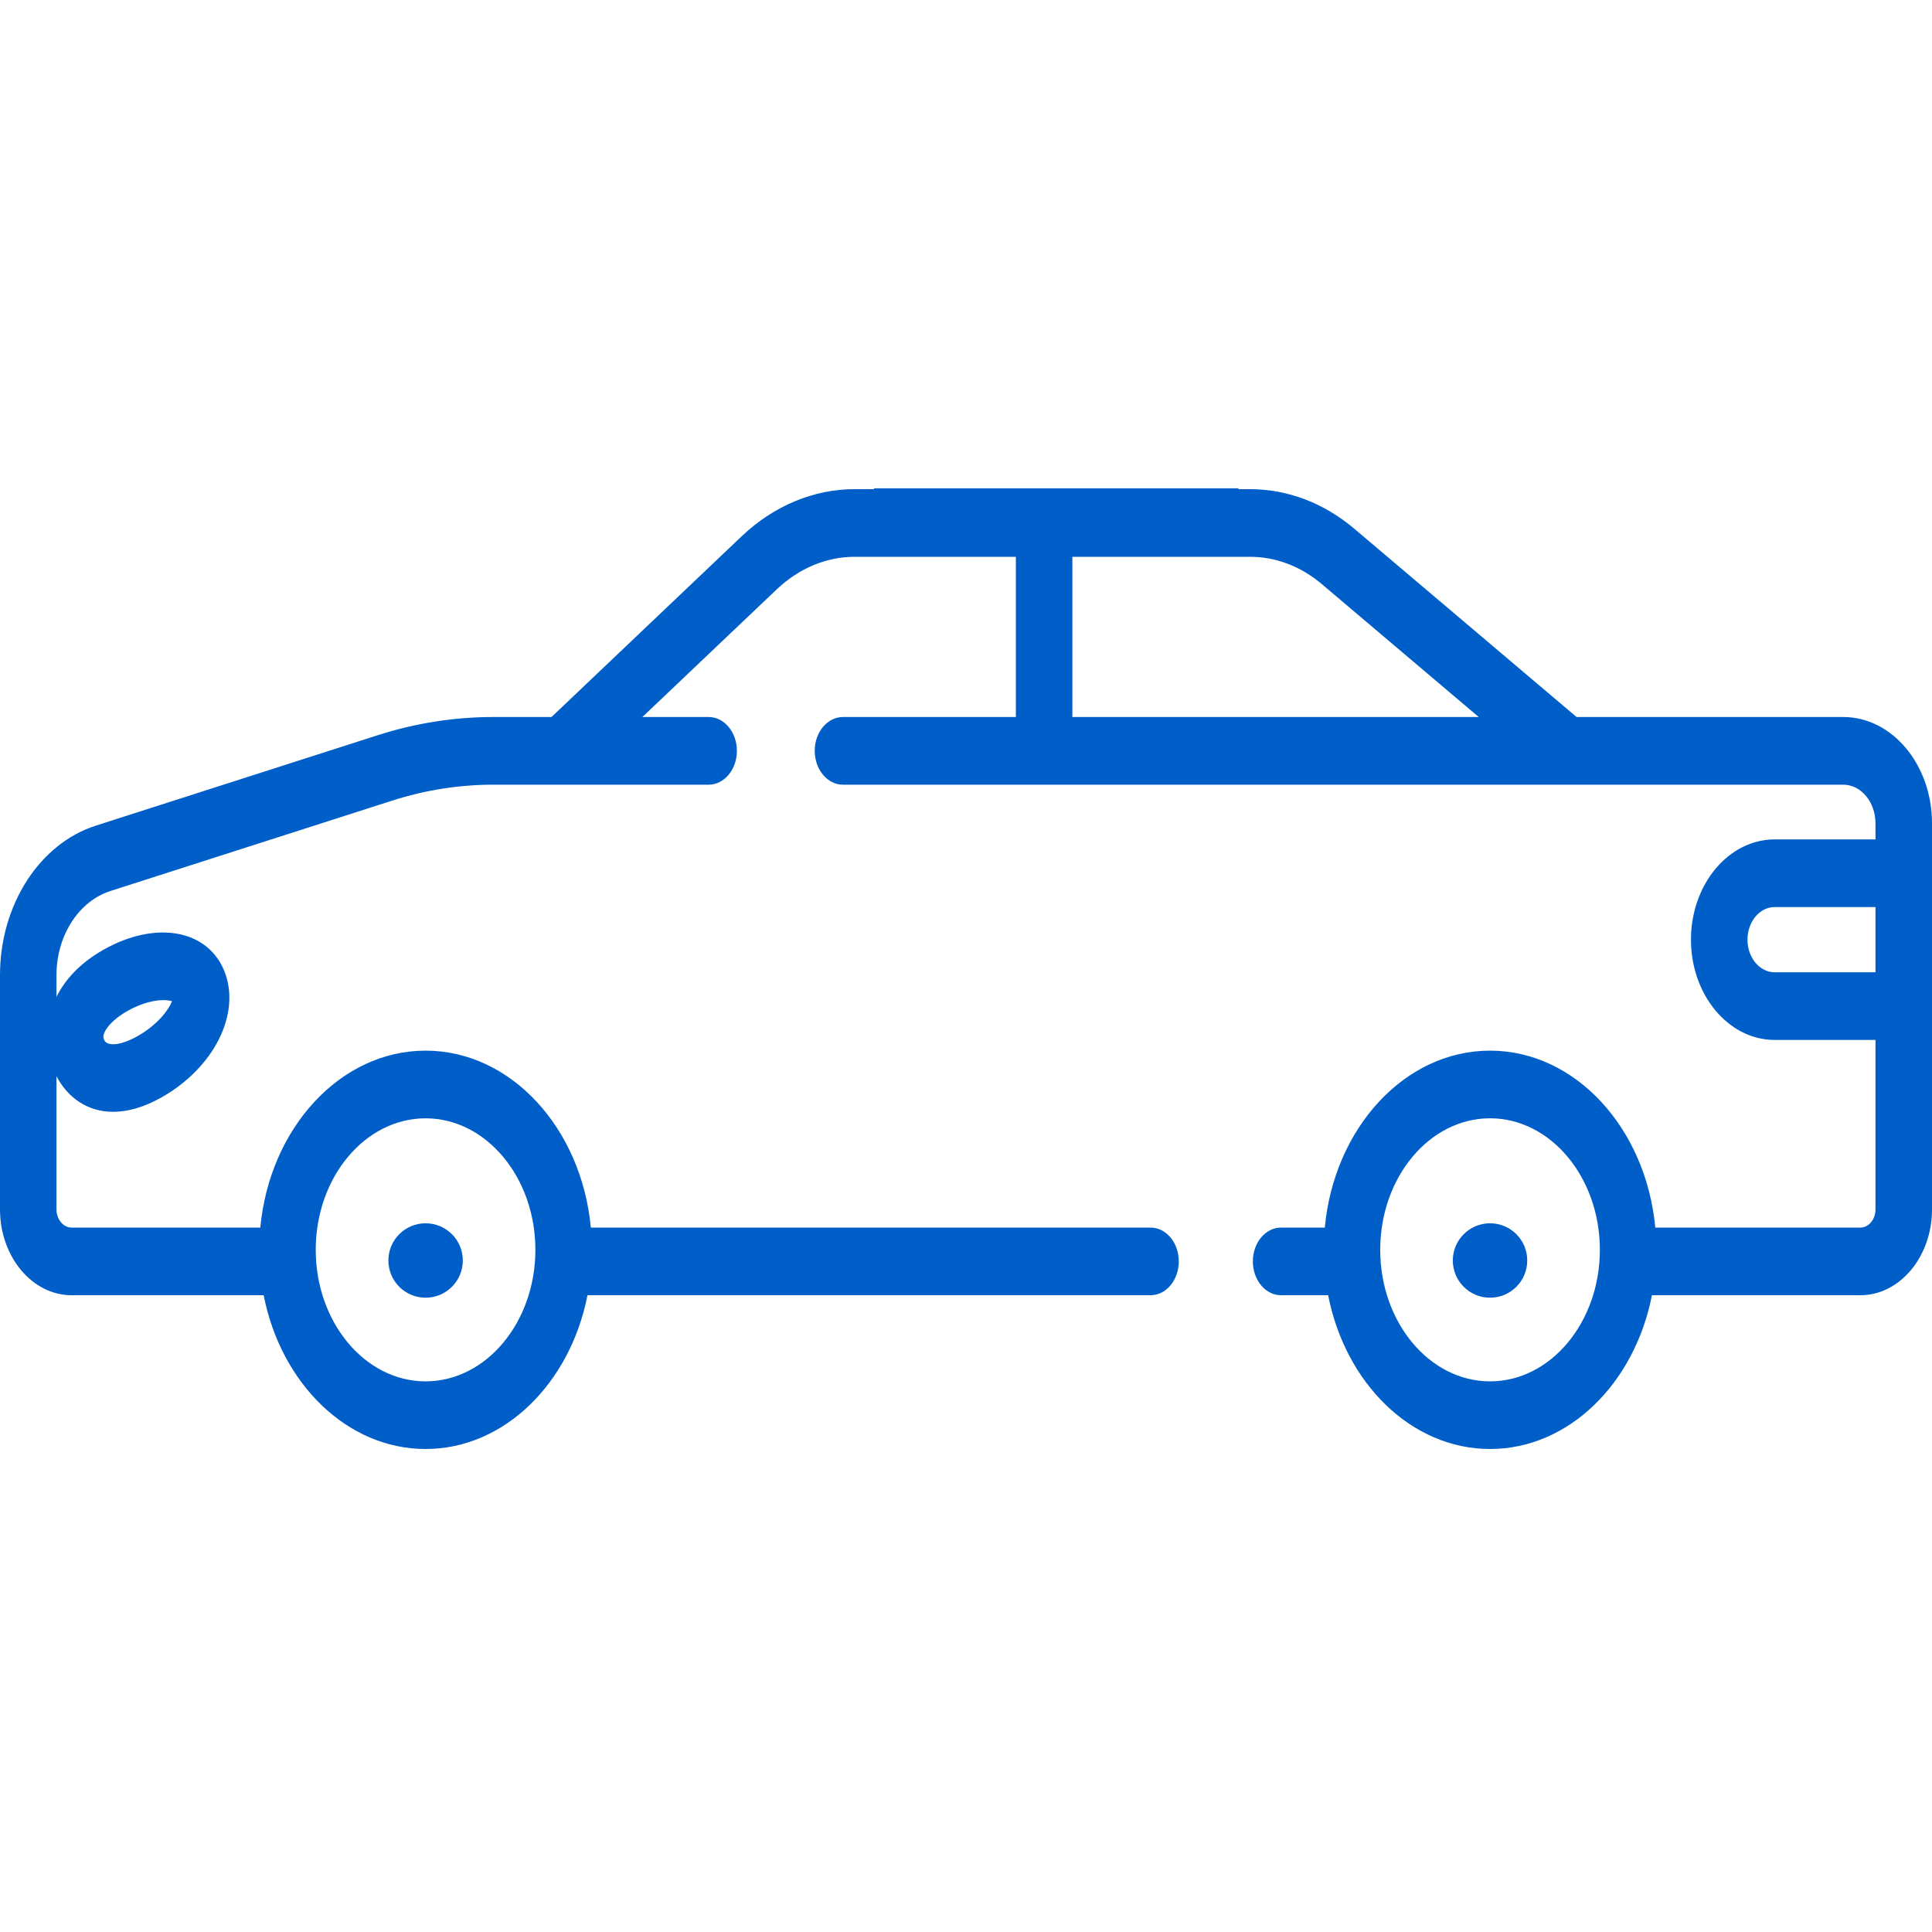 <svg width="80" height="80" viewBox="0 0 80 80" fill="none" xmlns="http://www.w3.org/2000/svg">
<path fill-rule="evenodd" clip-rule="evenodd" d="M36.189 20.219H51.283V20.255H51.757C53.319 20.255 54.818 20.826 56.092 21.905L65.282 29.69H76.325C78.351 29.69 80 31.665 80 34.092V50.078C80 52.038 78.669 53.633 77.032 53.633H68.403C67.691 57.277 64.957 60 61.699 60C58.442 60 55.708 57.277 54.996 53.633H53.047C52.401 53.633 51.878 53.005 51.878 52.232C51.878 51.458 52.401 50.832 53.047 50.832H54.857C55.24 46.716 58.162 43.505 61.699 43.505C65.236 43.505 68.158 46.716 68.542 50.832H77.032C77.379 50.832 77.66 50.494 77.66 50.078V43.062H73.486C71.575 43.062 70.019 41.199 70.019 38.91C70.019 36.621 71.575 34.758 73.486 34.758H77.66V34.092C77.66 33.209 77.061 32.492 76.325 32.492H34.905C34.26 32.492 33.736 31.864 33.736 31.09C33.736 30.317 34.26 29.69 34.905 29.69H42.065V23.056H35.382C34.221 23.056 33.08 23.533 32.17 24.397L26.6 29.69H29.344C29.99 29.69 30.513 30.317 30.513 31.091C30.513 31.864 29.99 32.492 29.344 32.492H20.431C19.015 32.492 17.606 32.714 16.24 33.152L4.583 36.891C3.26 37.311 2.339 38.743 2.339 40.377V41.277C2.73 40.494 3.383 39.837 4.287 39.326C6.456 38.1 8.611 38.489 9.297 40.231C9.983 41.973 8.864 44.211 6.694 45.437C5.95 45.857 5.276 46.038 4.684 46.038C3.596 46.038 2.787 45.424 2.339 44.564V50.078C2.339 50.494 2.621 50.832 2.968 50.832H10.779C11.163 46.717 14.085 43.505 17.622 43.505C21.159 43.505 24.081 46.717 24.465 50.832H47.642C48.287 50.832 48.811 51.459 48.811 52.232C48.811 53.005 48.287 53.633 47.642 53.633H24.326C23.613 57.277 20.879 60 17.622 60C14.365 60 11.63 57.277 10.918 53.633H2.968C1.331 53.633 0 52.038 0 50.078V40.376C0 37.473 1.637 34.926 3.981 34.184L15.633 30.446C17.197 29.944 18.811 29.69 20.43 29.69H22.837L30.715 22.202C32.037 20.947 33.694 20.255 35.382 20.255H36.189V20.219ZM22.169 51.753C22.169 48.75 20.129 46.307 17.622 46.307C15.114 46.307 13.074 48.75 13.074 51.753C13.074 54.755 15.115 57.199 17.622 57.199C20.129 57.199 22.169 54.755 22.169 51.753ZM5.284 41.859C4.612 42.239 4.393 42.603 4.33 42.742C4.259 42.897 4.279 42.975 4.308 43.049C4.427 43.352 5.011 43.291 5.696 42.903C6.555 42.418 7.001 41.78 7.123 41.458C7.039 41.431 6.919 41.413 6.769 41.413C6.413 41.413 5.89 41.517 5.284 41.859ZM51.757 23.056H44.404V29.69H61.231L54.741 24.193C53.864 23.449 52.832 23.056 51.757 23.056ZM57.152 51.753C57.152 54.755 59.192 57.199 61.699 57.199C64.207 57.199 66.247 54.755 66.247 51.753C66.247 48.75 64.207 46.306 61.699 46.306C59.192 46.306 57.152 48.75 57.152 51.753ZM72.359 38.91C72.359 39.655 72.865 40.261 73.486 40.261H77.66V37.559H73.486C72.865 37.559 72.359 38.165 72.359 38.91Z" fill="#005EC8"/>
<path d="M19.164 52.194C19.164 53.045 18.474 53.735 17.623 53.735C16.772 53.735 16.082 53.045 16.082 52.194C16.082 51.343 16.772 50.654 17.623 50.654C18.474 50.654 19.164 51.343 19.164 52.194Z" fill="#005EC8"/>
<path d="M63.24 52.194C63.24 53.045 62.55 53.735 61.699 53.735C60.848 53.735 60.158 53.045 60.158 52.194C60.158 51.343 60.848 50.654 61.699 50.654C62.55 50.654 63.24 51.343 63.24 52.194Z" fill="#005EC8"/>
</svg>
